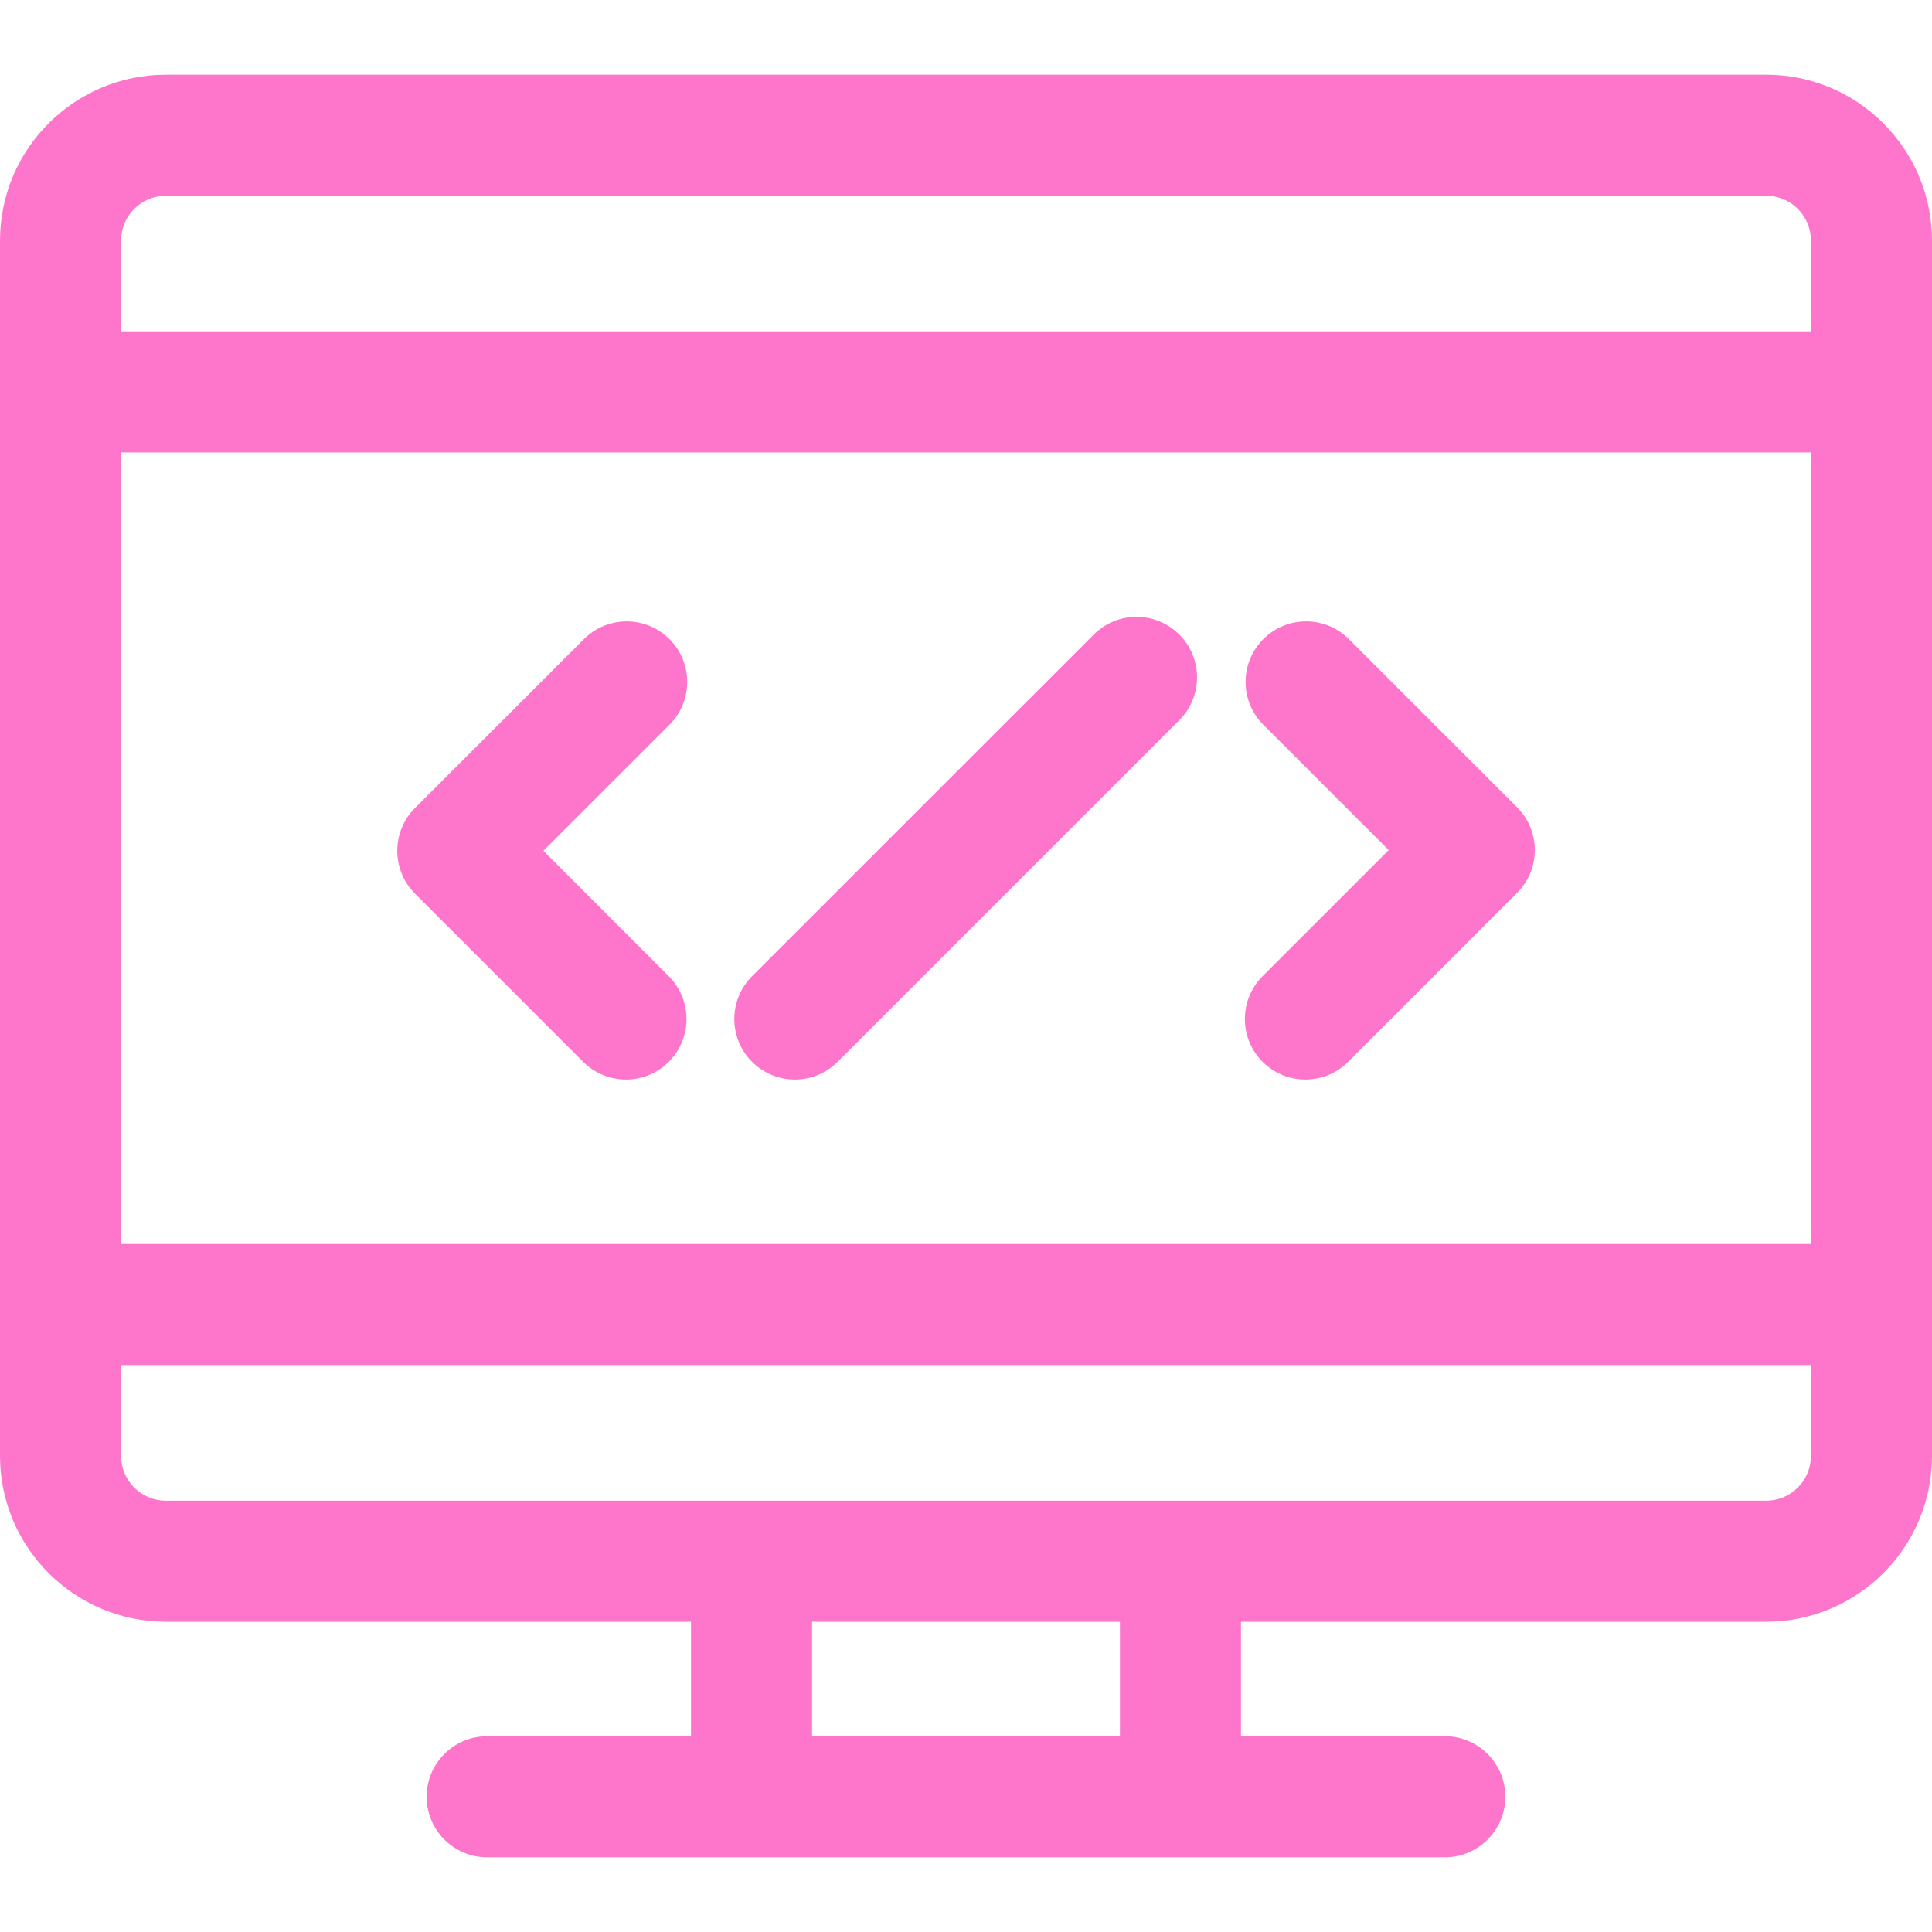 <?xml version="1.0" encoding="iso-8859-1"?>
<!-- Generator: Adobe Illustrator 18.0.0, SVG Export Plug-In . SVG Version: 6.00 Build 0)  -->
<!DOCTYPE svg PUBLIC "-//W3C//DTD SVG 1.1//EN" "http://www.w3.org/Graphics/SVG/1.1/DTD/svg11.dtd">
<svg version="1.1" id="Capa_1" xmlns="http://www.w3.org/2000/svg" xmlns:xlink="http://www.w3.org/1999/xlink" x="0px" y="0px"
	 viewBox="0 0 239.402 239.402" style="enable-background:new 0 0 239.402 239.402;" xml:space="preserve">
<g>
	<path fill="#FD76CB" d="M218.855,9.257H20.555C9.221,9.257,0,18.474,0,29.803v18.754V161.65v18.753c0,11.332,9.221,20.552,20.555,20.552h65.072
		v14.19H60.369c-4.143,0-7.5,3.358-7.5,7.5c0,4.143,3.357,7.5,7.5,7.5h32.758h53.146h32.76c4.143,0,7.5-3.357,7.5-7.5
		c0-4.142-3.357-7.5-7.5-7.5h-25.26v-14.19h65.082c11.33,0,20.547-9.22,20.547-20.552V161.65V48.557V29.803
		C239.402,18.474,230.186,9.257,218.855,9.257z M20.555,24.257h198.301c3.059,0,5.547,2.488,5.547,5.546v11.254H15V29.803
		C15,26.745,17.492,24.257,20.555,24.257z M224.402,154.15H15V56.057h209.402V154.15z M138.773,215.145h-38.146v-14.19h38.146
		V215.145z M218.855,185.955h-72.582H93.127H20.555c-3.063,0-5.555-2.49-5.555-5.552V169.15h209.402v11.253
		C224.402,183.465,221.914,185.955,218.855,185.955z"/>
	<path fill="#FD76CB" d="M98.492,133.769c1.919,0,3.839-0.732,5.303-2.196l42.338-42.332c2.93-2.929,2.93-7.678,0.001-10.607
		c-2.929-2.93-7.678-2.929-10.606-0.001l-42.338,42.332c-2.93,2.929-2.93,7.678-0.001,10.606
		C94.653,133.036,96.572,133.769,98.492,133.769z"/>
	<path fill="#FD76CB" d="M72.261,131.571c1.465,1.465,3.384,2.197,5.304,2.197c1.919,0,3.839-0.732,5.303-2.196c2.93-2.929,2.93-7.678,0.001-10.606
		l-15.535-15.537l15.625-15.624c2.929-2.93,2.929-7.678,0-10.607c-2.93-2.928-7.678-2.928-10.607,0l-20.928,20.928
		c-2.929,2.93-2.929,7.678,0,10.606L72.261,131.571z"/>
	<path fill="#FD76CB" d="M156.454,131.571c1.465,1.465,3.384,2.197,5.304,2.197c1.919,0,3.839-0.732,5.303-2.196l20.928-20.927
		c1.407-1.407,2.197-3.314,2.197-5.304c0-1.989-0.79-3.896-2.197-5.304l-20.842-20.841c-2.929-2.929-7.678-2.929-10.606,0.001
		c-2.929,2.929-2.929,7.678,0.001,10.606l15.538,15.537l-15.624,15.623C153.525,123.894,153.525,128.643,156.454,131.571z"/>
</g>
<g>
</g>
<g>
</g>
<g>
</g>
<g>
</g>
<g>
</g>
<g>
</g>
<g>
</g>
<g>
</g>
<g>
</g>
<g>
</g>
<g>
</g>
<g>
</g>
<g>
</g>
<g>
</g>
<g>
</g>
</svg>
